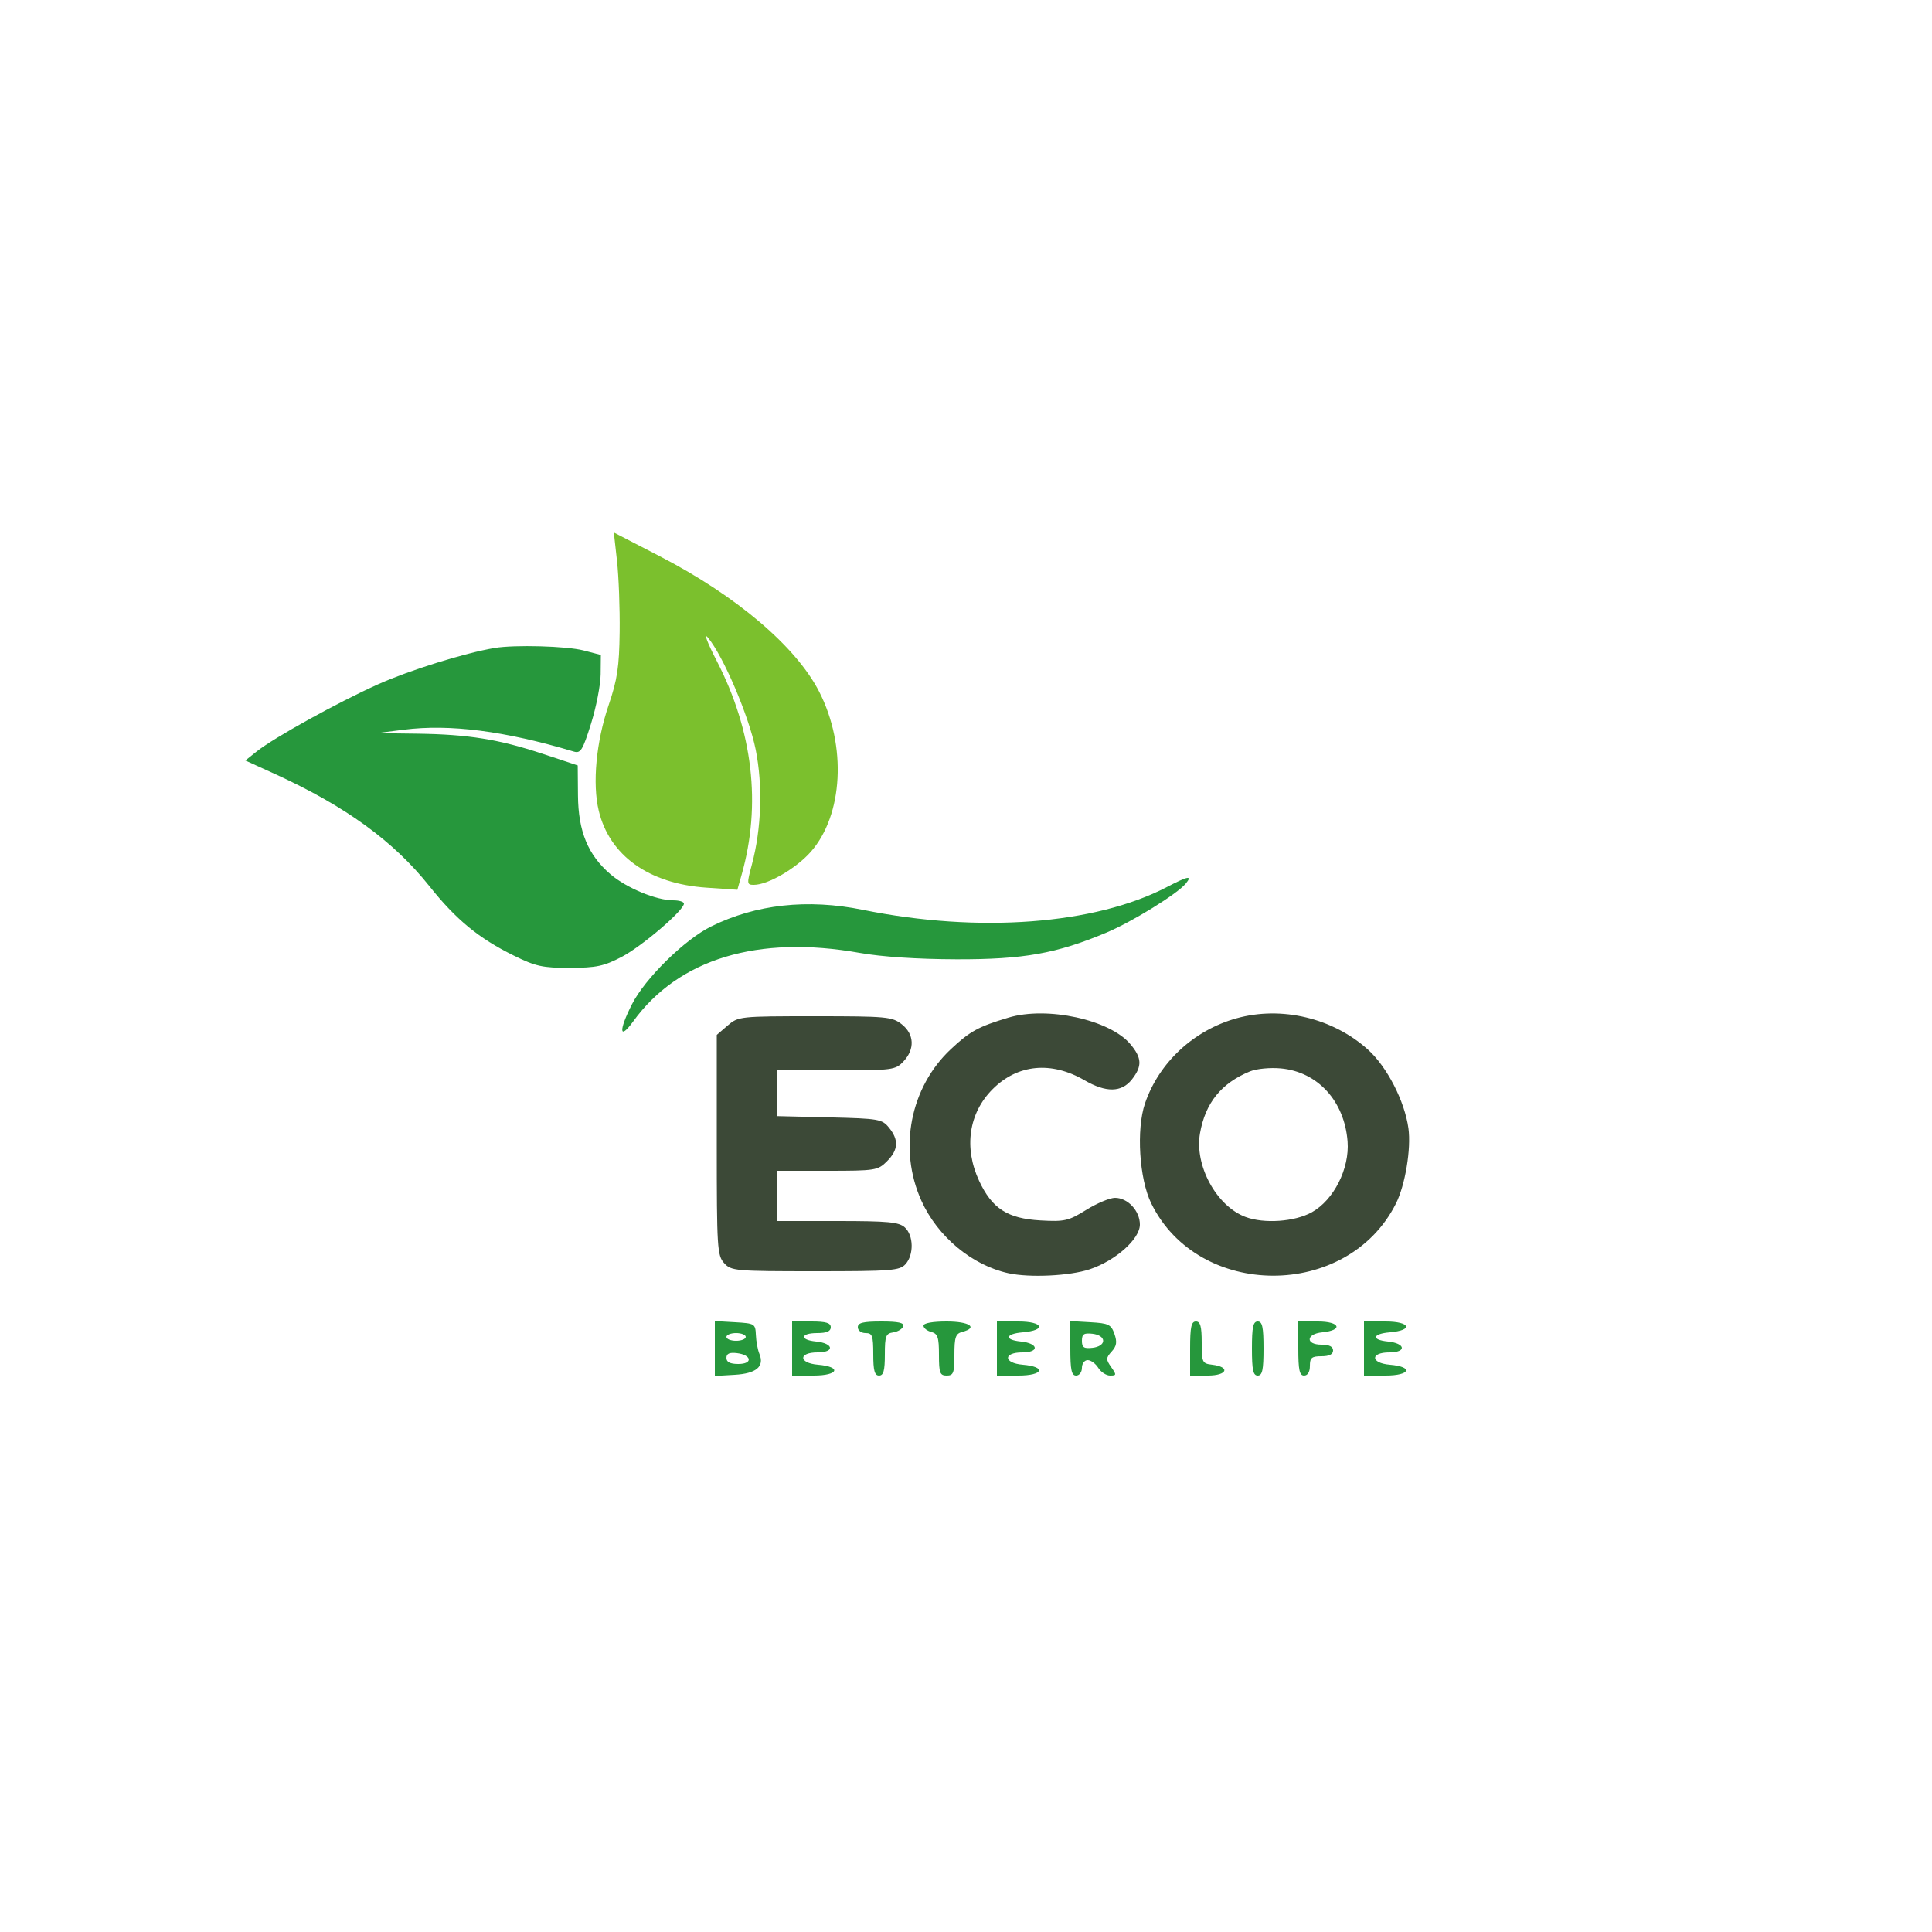 <svg xmlns="http://www.w3.org/2000/svg" width="500" height="500" viewBox="0 0 500 500" version="1.1"><path d="M 128 167.696 C 120.193 169.017, 106.056 173.423, 97.882 177.082 C 87.469 181.743, 70.892 190.914, 66.406 194.496 L 63.500 196.817 71.150 200.306 C 89.368 208.614, 101.855 217.683, 111.125 229.335 C 118.007 237.986, 123.919 242.850, 132.956 247.299 C 138.651 250.103, 140.454 250.498, 147.479 250.481 C 154.322 250.464, 156.296 250.045, 160.917 247.629 C 166.151 244.893, 177 235.601, 177 233.855 C 177 233.385, 175.762 233.002, 174.250 233.005 C 169.856 233.013, 162.145 229.816, 158 226.268 C 152.174 221.282, 149.656 215.179, 149.578 205.861 L 149.513 198.091 140.507 195.106 C 129.087 191.321, 121.189 190.051, 108 189.876 L 97.500 189.737 104.500 188.849 C 116.423 187.336, 130.617 189.161, 148.504 194.506 C 150.266 195.032, 150.804 194.161, 152.954 187.302 C 154.299 183.011, 155.422 177.250, 155.449 174.500 L 155.500 169.500 151 168.330 C 146.653 167.201, 133.128 166.827, 128 167.696 M 302 229.562 C 283.368 239.287, 253.258 241.544, 223.292 235.463 C 208.990 232.560, 195.628 234.029, 184.010 239.782 C 177.162 243.172, 166.929 253.234, 163.553 259.895 C 160.065 266.778, 160.247 269.340, 163.868 264.341 C 175.607 248.136, 196.174 241.917, 222.500 246.611 C 228.169 247.622, 237.422 248.234, 247.500 248.263 C 264.858 248.314, 273.429 246.789, 286.371 241.346 C 293.036 238.543, 304.676 231.347, 306.872 228.672 C 308.670 226.482, 307.485 226.699, 302 229.562 M 185 349 L 185 356.105 190.147 355.802 C 195.742 355.474, 197.893 353.649, 196.531 350.386 C 196.098 349.349, 195.689 347.150, 195.622 345.500 C 195.504 342.604, 195.318 342.490, 190.250 342.198 L 185 341.895 185 349 M 205 349 L 205 356 210.583 356 C 217.010 356, 217.896 353.716, 211.673 353.190 C 206.656 352.766, 206.578 350, 211.583 350 C 216.102 350, 215.757 347.639, 211.173 347.187 C 206.868 346.762, 207.132 345, 211.500 345 C 213.944 345, 215 344.548, 215 343.500 C 215 342.367, 213.778 342, 210 342 L 205 342 205 349 M 222 343.500 C 222 344.333, 222.889 345, 224 345 C 225.758 345, 226 345.667, 226 350.500 C 226 354.722, 226.348 356, 227.500 356 C 228.649 356, 229 354.730, 229 350.570 C 229 345.761, 229.249 345.103, 231.172 344.820 C 232.366 344.644, 233.529 343.938, 233.755 343.250 C 234.054 342.342, 232.503 342, 228.083 342 C 223.343 342, 222 342.331, 222 343.500 M 239 343.094 C 239 343.695, 239.900 344.423, 241 344.710 C 242.688 345.152, 243 346.074, 243 350.617 C 243 355.333, 243.248 356, 245 356 C 246.752 356, 247 355.333, 247 350.617 C 247 346.074, 247.312 345.152, 249 344.710 C 253.257 343.597, 250.900 342, 245 342 C 241.324 342, 239 342.424, 239 343.094 M 258 349 L 258 356 263.583 356 C 270.010 356, 270.896 353.716, 264.673 353.190 C 259.656 352.766, 259.578 350, 264.583 350 C 269.102 350, 268.757 347.639, 264.173 347.187 C 259.836 346.758, 260.166 345.191, 264.673 344.810 C 270.896 344.284, 270.010 342, 263.583 342 L 258 342 258 349 M 277 348.948 C 277 354.550, 277.308 356, 278.500 356 C 279.333 356, 280 355.111, 280 354 C 280 352.894, 280.667 352, 281.492 352 C 282.312 352, 283.545 352.900, 284.232 354 C 284.919 355.100, 286.298 356, 287.297 356 C 288.967 356, 288.990 355.823, 287.577 353.806 C 286.186 351.821, 286.198 351.438, 287.703 349.776 C 288.988 348.356, 289.149 347.323, 288.413 345.220 C 287.563 342.791, 286.902 342.468, 282.231 342.198 L 277 341.895 277 348.948 M 308 349 L 308 356 312.583 356 C 317.633 356, 318.501 353.755, 313.673 353.184 C 311.142 352.884, 311 352.578, 311 347.434 C 311 343.270, 310.649 342, 309.500 342 C 308.310 342, 308 343.444, 308 349 M 324 349 C 324 354.556, 324.310 356, 325.500 356 C 326.690 356, 327 354.556, 327 349 C 327 343.444, 326.690 342, 325.500 342 C 324.310 342, 324 343.444, 324 349 M 336 349 C 336 354.556, 336.310 356, 337.500 356 C 338.433 356, 339 355.056, 339 353.500 C 339 351.389, 339.467 351, 342 351 C 344 351, 345 350.500, 345 349.500 C 345 348.500, 344 348, 342 348 C 337.823 348, 337.973 345.228, 342.173 344.813 C 347.699 344.268, 346.821 342, 341.083 342 L 336 342 336 349 M 353 349 L 353 356 358.583 356 C 365.010 356, 365.896 353.716, 359.673 353.190 C 354.656 352.766, 354.578 350, 359.583 350 C 364.102 350, 363.757 347.639, 359.173 347.187 C 354.836 346.758, 355.166 345.191, 359.673 344.810 C 365.896 344.284, 365.010 342, 358.583 342 L 353 342 353 349 M 188 346 C 188 346.550, 189.125 347, 190.500 347 C 191.875 347, 193 346.550, 193 346 C 193 345.450, 191.875 345, 190.500 345 C 189.125 345, 188 345.450, 188 346 M 280 347 C 280 348.737, 280.511 349.074, 282.750 348.816 C 284.387 348.628, 285.500 347.893, 285.500 347 C 285.500 346.107, 284.387 345.372, 282.750 345.184 C 280.511 344.926, 280 345.263, 280 347 M 188 351.434 C 188 352.517, 188.951 353, 191.083 353 C 194.909 353, 194.566 350.644, 190.673 350.184 C 188.779 349.959, 188 350.323, 188 351.434" stroke="none" fill="#26973c" fill-rule="evenodd"/><path d="M 261 263.356 C 253.178 265.703, 251.067 266.857, 246.102 271.501 C 235.530 281.390, 232.417 297.362, 238.454 310.747 C 242.646 320.043, 251.560 327.464, 261 329.517 C 266.513 330.715, 276.834 330.216, 281.998 328.501 C 288.690 326.278, 295 320.659, 295 316.922 C 295 313.367, 291.870 310, 288.566 310 C 287.228 310, 283.877 311.402, 281.120 313.116 C 276.535 315.966, 275.526 316.199, 269.282 315.846 C 260.744 315.364, 256.737 312.779, 253.394 305.599 C 249.388 296.995, 250.706 288.058, 256.896 281.869 C 263.358 275.407, 272.054 274.568, 280.678 279.574 C 286.250 282.809, 290.273 282.740, 292.927 279.365 C 295.636 275.922, 295.542 273.798, 292.523 270.210 C 287.203 263.888, 270.984 260.361, 261 263.356 M 320 263.538 C 308.917 266.627, 299.927 274.989, 296.325 285.559 C 294.036 292.276, 294.834 305.099, 297.933 311.423 C 310.153 336.357, 348.723 336.404, 361.261 311.500 C 363.669 306.719, 365.231 297.319, 364.502 292.011 C 363.534 284.975, 358.966 276.089, 354.026 271.635 C 344.955 263.456, 331.651 260.290, 320 263.538 M 188.306 265.413 L 185.500 267.827 185.500 296.308 C 185.500 322.913, 185.626 324.929, 187.405 326.895 C 189.230 328.912, 190.219 329, 211 329 C 230.743 329, 232.839 328.836, 234.345 327.171 C 236.542 324.744, 236.450 319.717, 234.171 317.655 C 232.633 316.263, 229.850 316, 216.671 316 L 201 316 201 309.500 L 201 303 214.045 303 C 226.563 303, 227.190 302.901, 229.545 300.545 C 232.495 297.596, 232.656 295.032, 230.091 291.861 C 228.281 289.623, 227.473 289.483, 214.591 289.173 L 201 288.845 201 282.923 L 201 277 216.326 277 C 231.052 277, 231.736 276.910, 233.826 274.686 C 236.808 271.512, 236.622 267.634, 233.365 265.073 C 230.901 263.134, 229.447 263, 210.921 263 C 191.422 263, 191.068 263.038, 188.306 265.413 M 323.500 277.269 C 316.056 280.323, 311.938 285.424, 310.556 293.304 C 309.098 301.618, 314.798 312.105, 322.315 314.939 C 327.135 316.756, 335.086 316.198, 339.500 313.734 C 345.187 310.558, 349.293 302.426, 348.754 295.410 C 347.949 284.958, 341.036 277.385, 331.494 276.501 C 328.707 276.243, 325.174 276.583, 323.500 277.269" stroke="none" fill="#3c4937" fill-rule="evenodd"/><path d="M 159.680 145.154 C 160.131 149.194, 160.440 157.450, 160.366 163.500 C 160.255 172.615, 159.765 175.871, 157.510 182.500 C 154.285 191.978, 153.272 202.797, 154.953 209.804 C 157.743 221.433, 167.911 228.703, 182.814 229.725 L 190.830 230.274 191.933 226.387 C 197.073 208.258, 194.857 189.216, 185.490 171.039 C 183.071 166.342, 182.039 163.625, 183.198 165 C 187.146 169.684, 193.828 185.331, 195.563 193.954 C 197.440 203.284, 197.074 214.449, 194.586 223.750 C 193.248 228.748, 193.273 229, 195.101 229 C 198.734 229, 206.047 224.754, 209.844 220.439 C 218.211 210.934, 219.160 193.034, 212.037 179.072 C 206.057 167.350, 190.626 154.226, 170.737 143.946 L 158.860 137.807 159.680 145.154" stroke="none" fill="#7bc02d" fill-rule="evenodd"/><path d="" stroke="none" fill="#24943c" fill-rule="evenodd"/></svg>